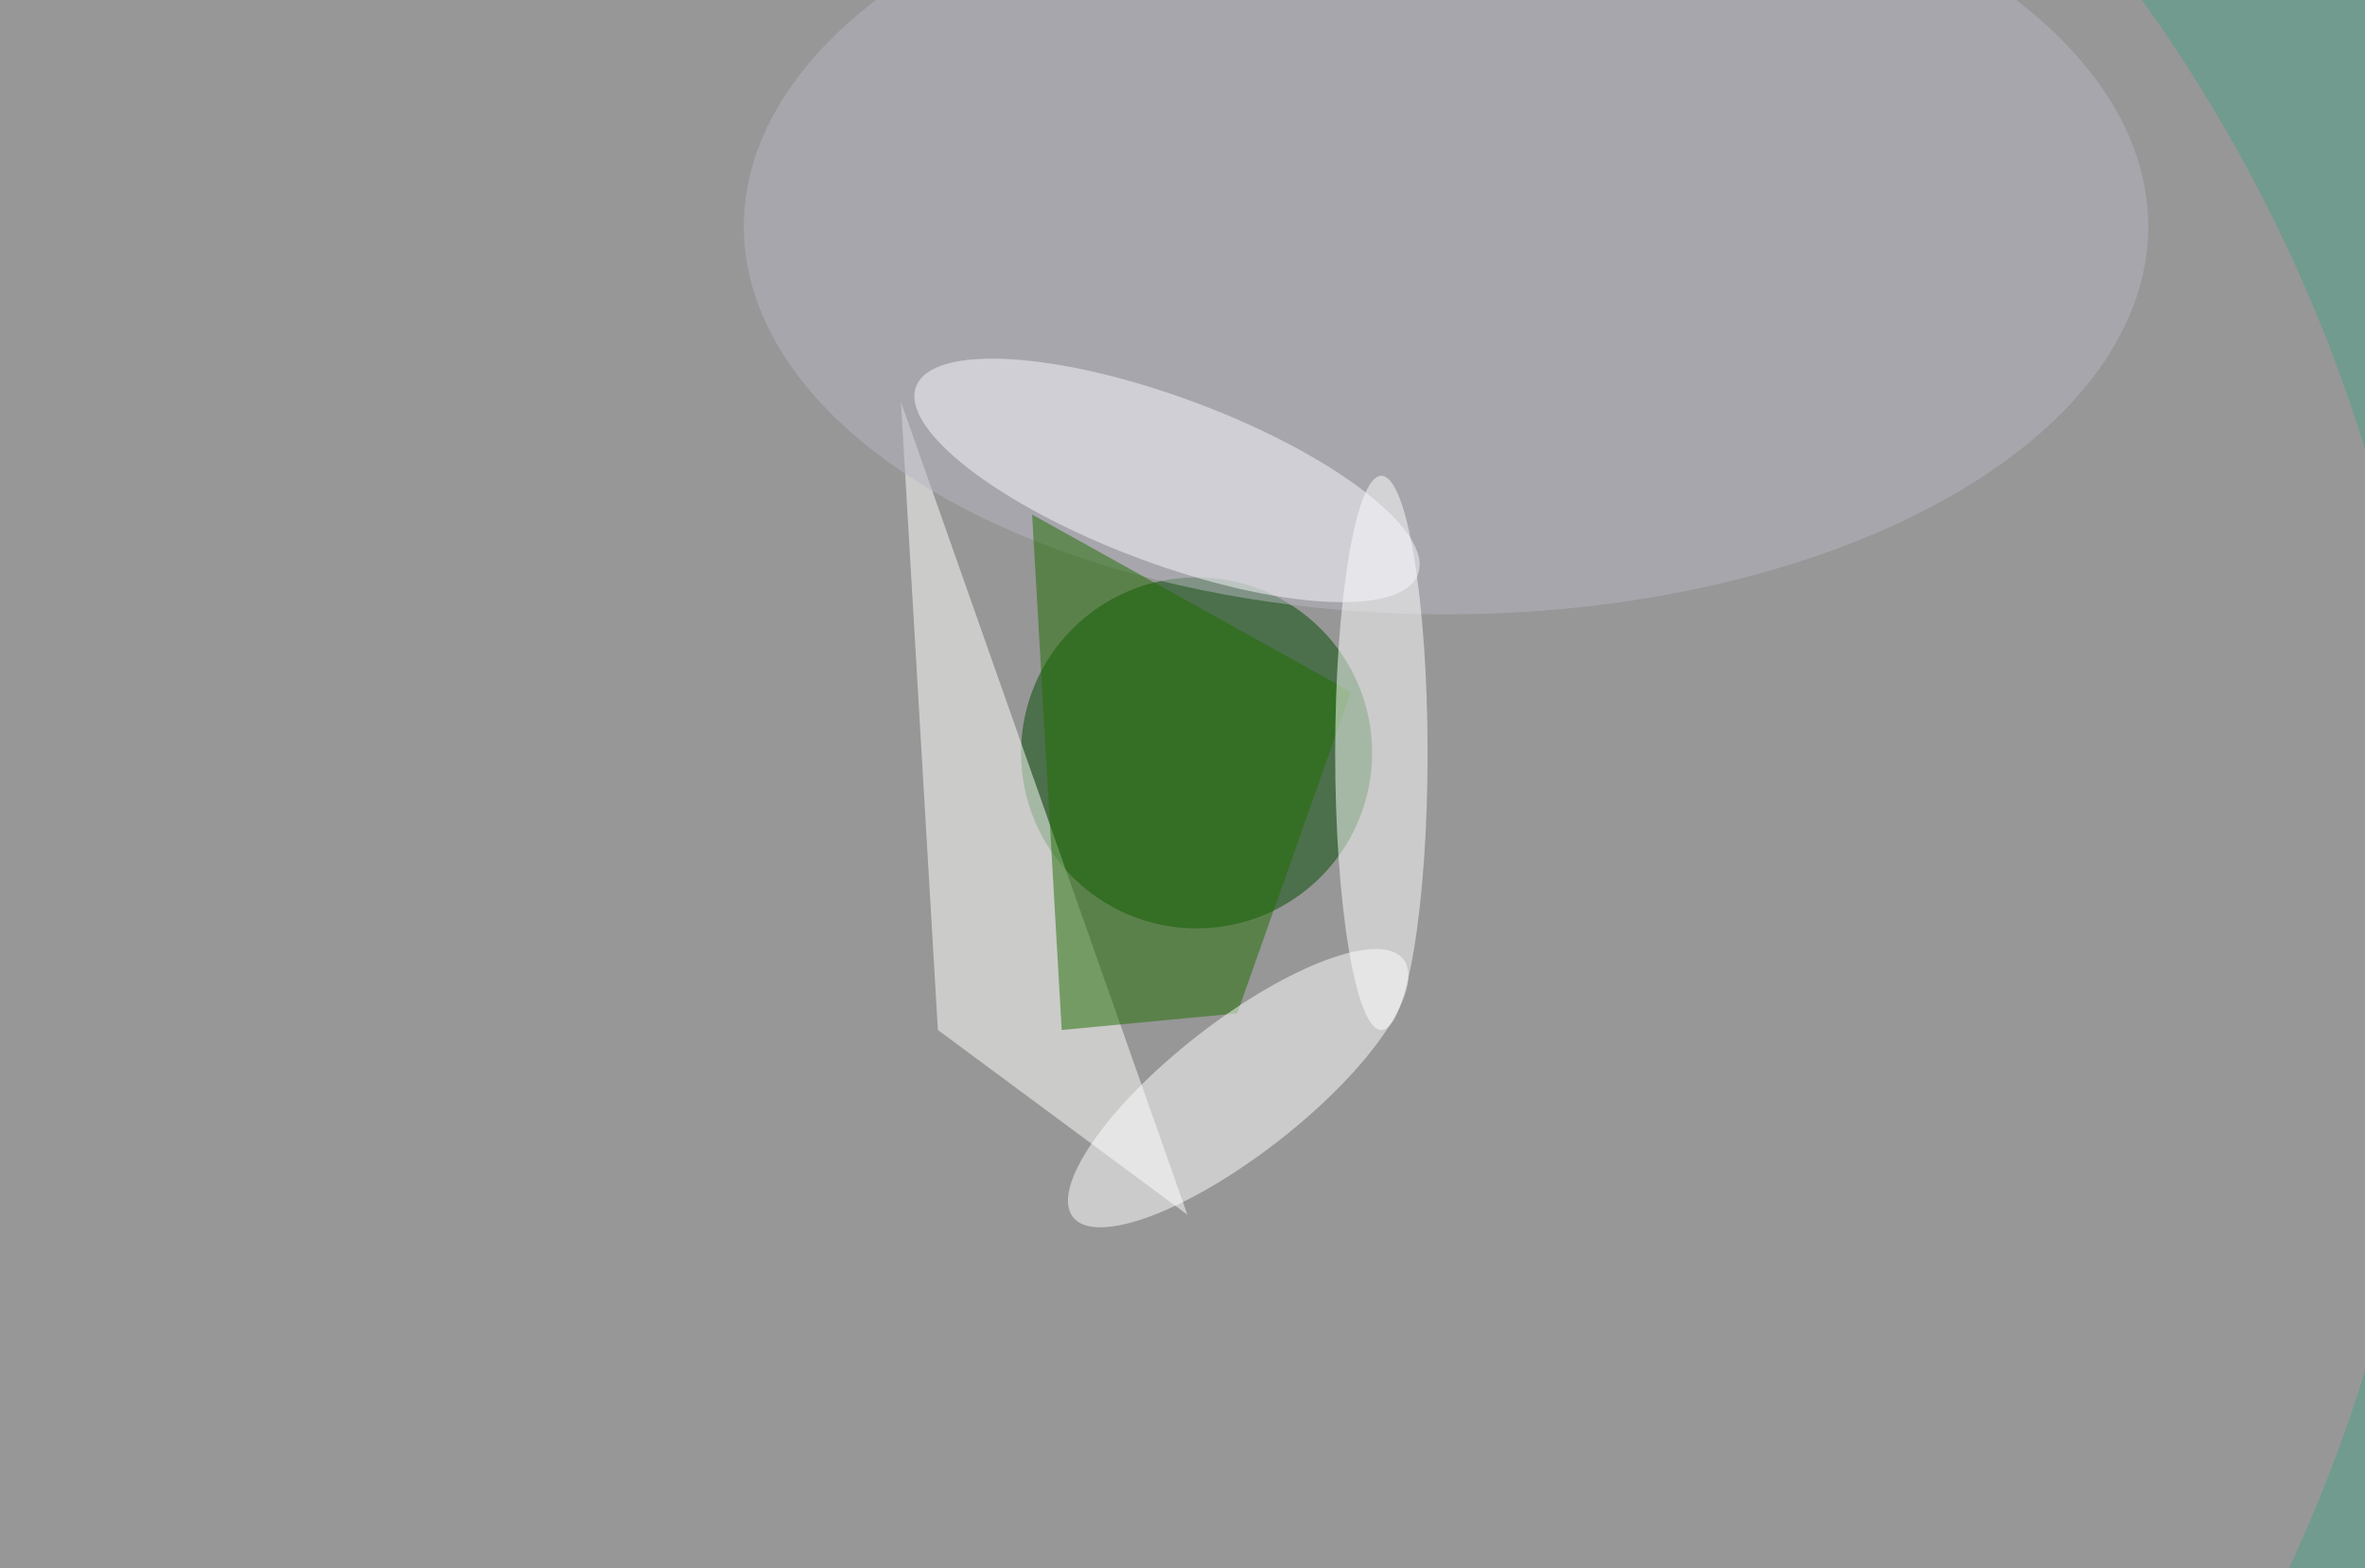 <svg xmlns="http://www.w3.org/2000/svg" width="300" height="199"><rect width="100%" height="100%" fill="#808080" stroke="none"/><g filter="blur(12px)"><rect width="200%" height="200%" x="-50%" y="-50%" fill="#719b8e"/><rect width="100%" height="100%" fill="#719b8e"/><g fill-opacity=".5" transform="translate(.6 .6)scale(1.172)"><circle cx="94" cy="98" r="169" fill="#bf94a0"/><circle cx="129" cy="81" r="19" fill="#004a00"/><path fill="#fffffe" d="m97 43 4 68 27 20z"/><ellipse cx="156" cy="24" fill="#b8b7c3" rx="76" ry="42"/><path fill="#216d00" d="m111.2 55.2 3.2 55.8 19-1.8 12.3-34.8z"/><ellipse cx="149" cy="81" fill="#fff" rx="5" ry="30"/><circle r="1" fill="#fff" transform="matrix(17.881 -13.955 4.422 5.666 133.5 117.3)"/><circle r="1" fill="#f9f8fe" transform="matrix(-27.161 -10.157 3.142 -8.403 125.8 51.5)"/></g></g></svg>